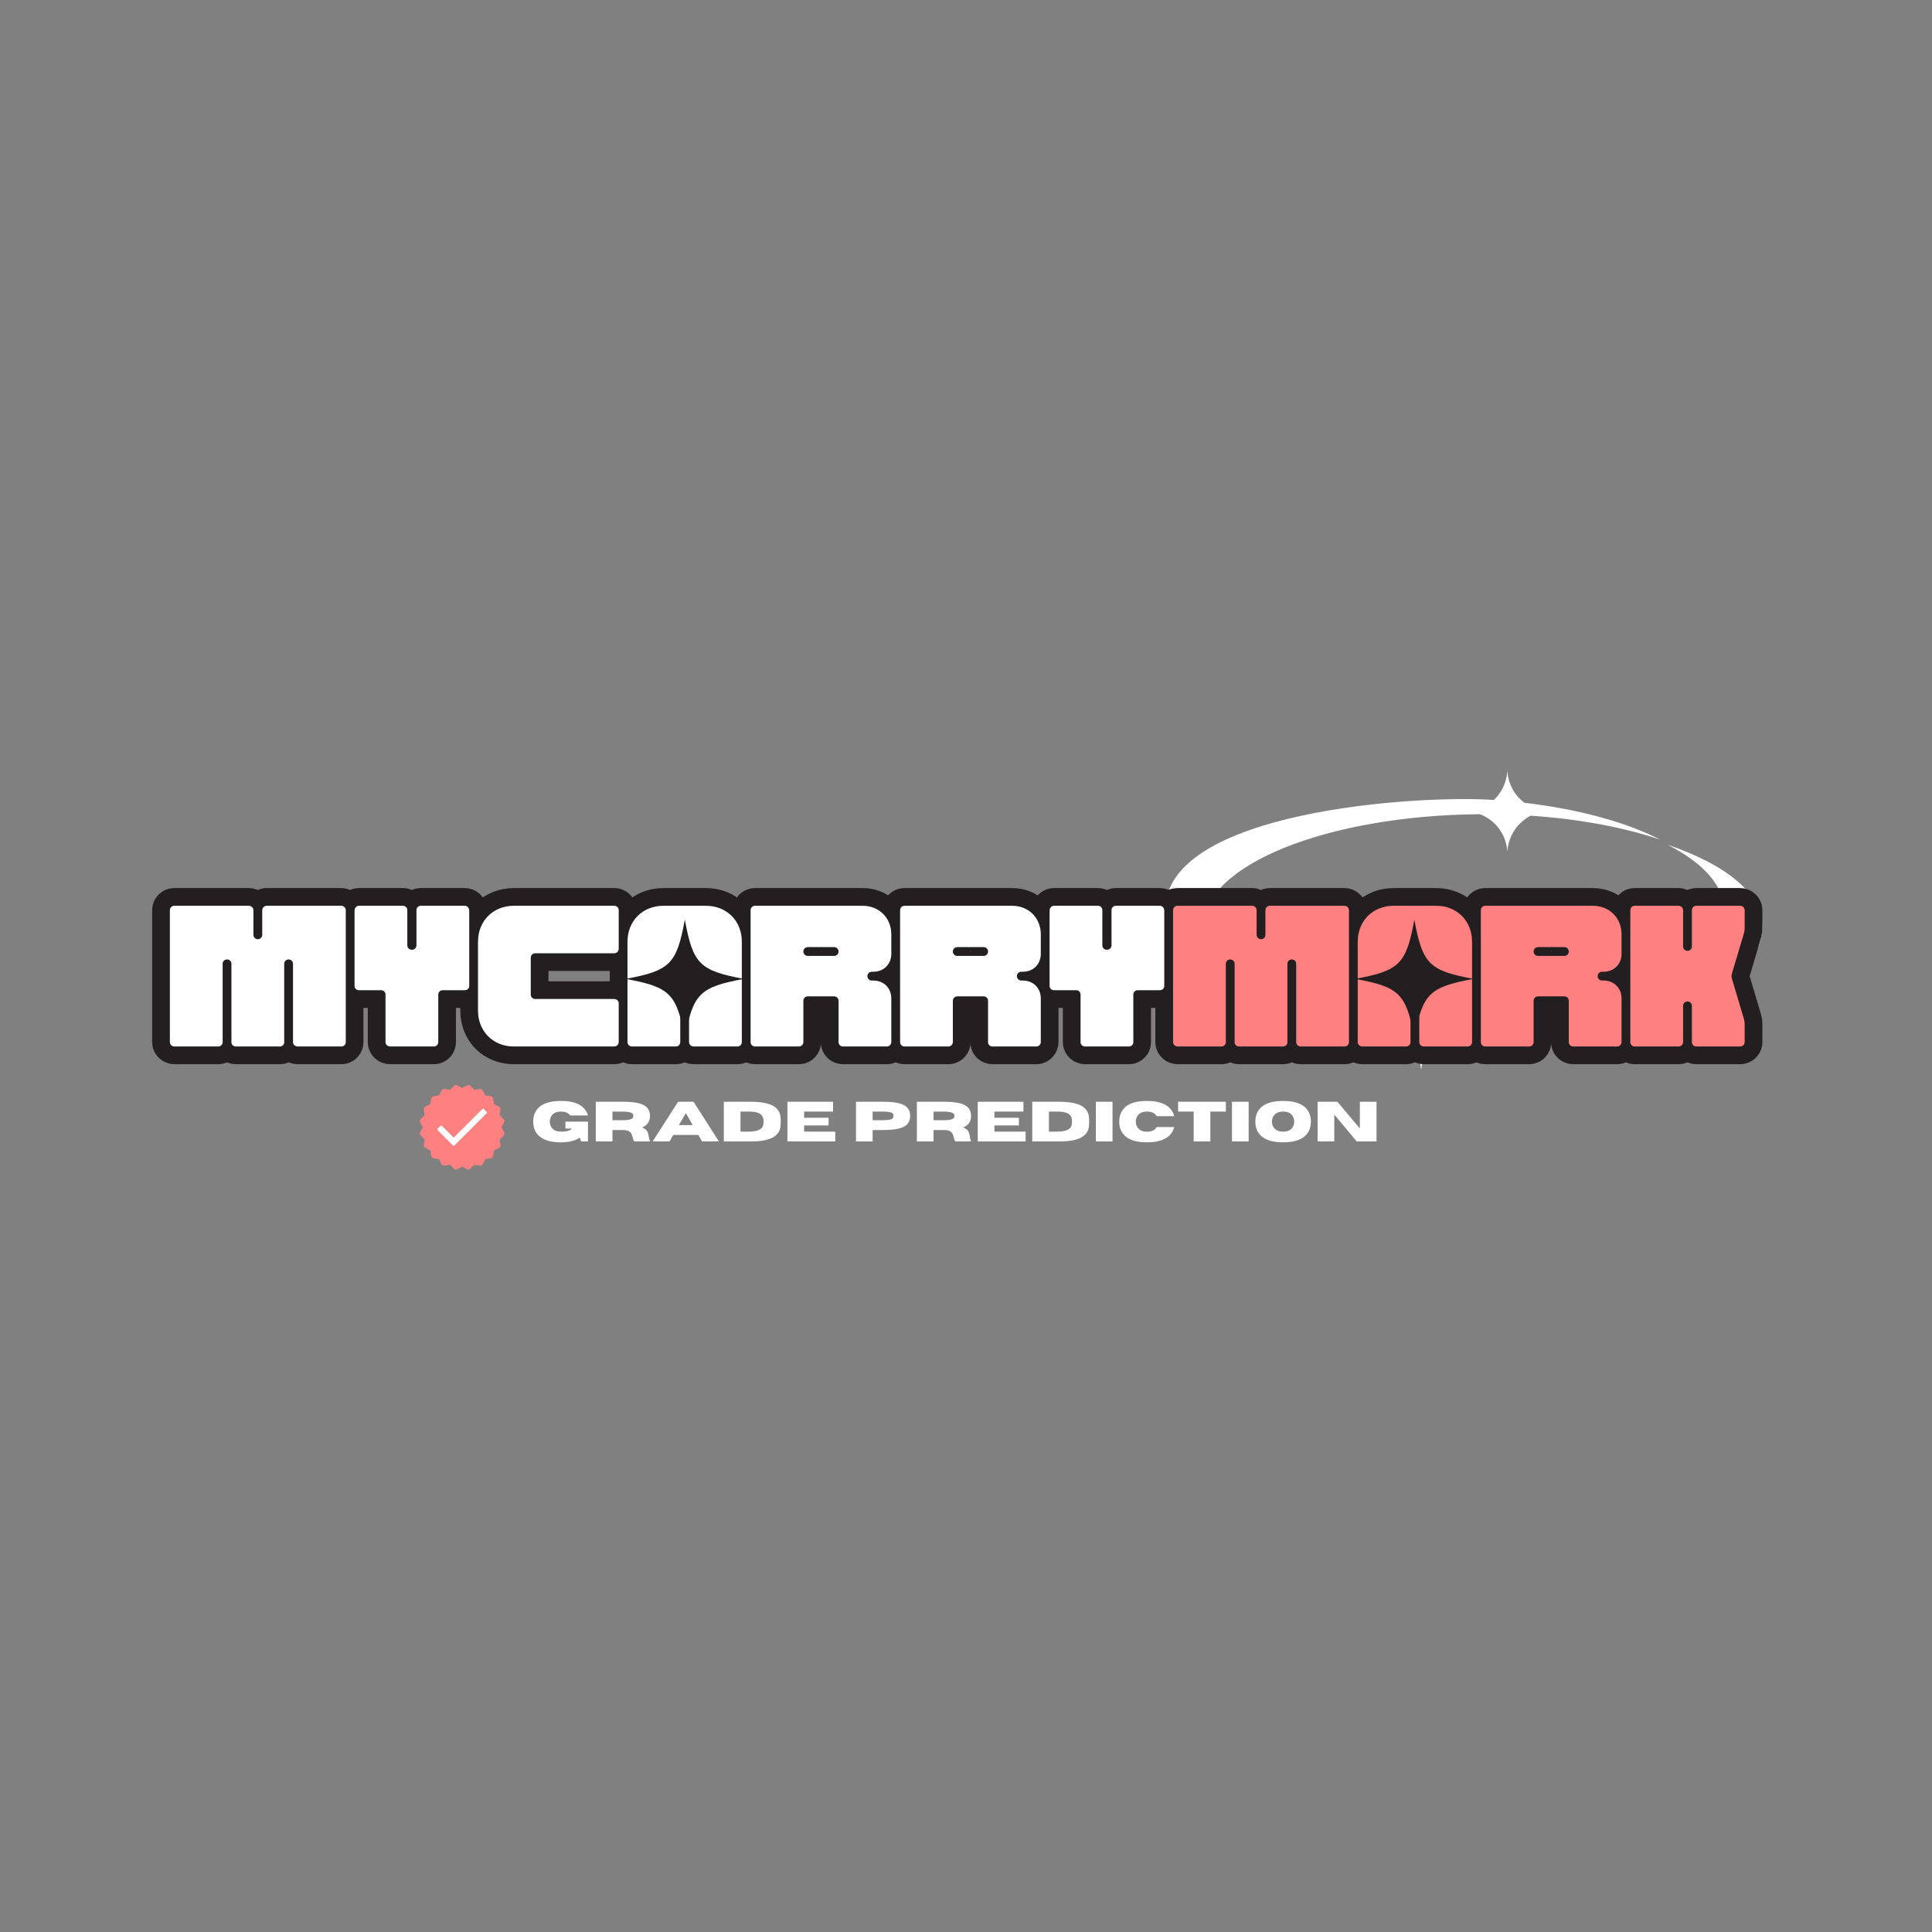 <svg xmlns="http://www.w3.org/2000/svg" xmlns:xlink="http://www.w3.org/1999/xlink" width="500" zoomAndPan="magnify" viewBox="0 0 375 375" height="500" preserveAspectRatio="xMidYMid meet" version="1.0"><rect x="0" y="0" width="375" height="375" fill="#808080" stroke="none"/><defs><g/><clipPath id="050ed3a93a"><path d="M 226 149.73 L 342.648 149.73 L 342.648 207.48 L 226 207.48 Z M 226 149.73 " clip-rule="nonzero"/></clipPath><clipPath id="69c33c8384"><path d="M 121.438 178.508 L 144.688 178.508 L 144.688 201.758 L 121.438 201.758 Z M 121.438 178.508 " clip-rule="nonzero"/></clipPath><clipPath id="ddd4a147fc"><path d="M 263.039 178.508 L 286.289 178.508 L 286.289 201.758 L 263.039 201.758 Z M 263.039 178.508 " clip-rule="nonzero"/></clipPath><clipPath id="d7a76191e4"><path d="M 81.211 210.312 L 98 210.312 L 98 227.562 L 81.211 227.562 Z M 81.211 210.312 " clip-rule="nonzero"/></clipPath></defs><g clip-path="url(#050ed3a93a)"><path fill="#ffffff" d="M 289.961 155.27 C 291.426 153.875 292.391 151.961 292.551 149.824 L 292.598 149.82 C 292.781 152.289 294.039 154.441 295.906 155.82 C 306.504 157.07 315.664 159.602 322.254 162.973 C 315.242 160.605 306.605 158.961 297.09 158.328 C 294.59 159.625 292.82 162.164 292.598 165.117 L 292.551 165.117 C 292.309 161.852 290.16 159.117 287.23 158.039 L 287.117 158.039 C 257.574 158.277 233.621 167.961 233.621 179.664 C 233.621 184.496 237.699 188.914 244.555 192.426 C 233.309 188.629 226.199 182.965 226.199 176.59 C 226.199 157.418 275.102 154.242 289.961 155.27 Z M 275.816 192.309 L 275.863 192.309 C 276.055 194.809 277.352 196.992 279.262 198.367 C 290.977 198.426 334.648 194.496 334.648 176.734 C 334.648 171.906 330.566 167.484 323.711 163.98 C 334.957 167.777 342.059 173.434 342.059 179.816 C 342.059 198.801 293.906 202.055 279.652 201.219 C 277.527 202.605 276.07 204.934 275.863 207.605 L 275.816 207.605 C 275.535 203.871 272.789 200.848 269.207 200.168 C 261.379 199.008 253.078 197.043 246.016 193.434 C 253.414 195.926 262.609 197.617 272.754 198.168 C 274.484 196.758 275.641 194.668 275.816 192.309 " fill-opacity="1" fill-rule="evenodd"/></g><path stroke-linecap="butt" transform="matrix(0.75, 0, 0, 0.75, 32.109, 166.374)" fill="none" stroke-linejoin="miter" d="M 2.34 49.001 L 13.673 49.001 C 14.308 49.001 14.808 48.501 14.808 47.866 L 14.808 27.605 C 14.808 26.975 15.308 26.465 15.954 26.465 C 16.584 26.465 17.084 26.975 17.084 27.605 L 17.084 47.954 C 17.084 48.543 17.631 49.001 18.22 49.001 L 29.6 49.001 C 30.199 49.001 30.746 48.543 30.746 47.954 L 30.746 27.605 C 30.746 26.975 31.246 26.465 31.876 26.465 C 32.522 26.465 33.022 26.975 33.022 27.605 L 33.022 47.866 C 33.022 48.501 33.569 49.001 34.199 49.001 L 45.537 49.001 C 46.168 49.001 46.668 48.501 46.668 47.866 L 46.668 13.725 C 46.668 13.079 46.126 12.579 45.491 12.579 L 26.188 12.579 C 25.553 12.579 25.053 13.126 25.053 13.772 L 25.053 20.095 C 25.053 20.73 24.553 21.23 23.907 21.23 C 23.277 21.23 22.777 20.73 22.777 20.095 L 22.777 13.725 C 22.777 13.079 22.23 12.579 21.6 12.579 L 2.293 12.579 C 1.647 12.579 1.147 13.079 1.147 13.725 L 1.147 47.866 C 1.147 48.501 1.704 49.001 2.34 49.001 Z M 58.142 49.001 L 69.48 49.001 C 70.11 49.001 70.61 48.501 70.61 47.866 L 70.61 35.574 C 70.61 34.928 71.11 34.428 71.746 34.428 L 77.491 34.428 C 78.079 34.428 78.626 33.975 78.626 33.387 L 78.626 13.902 C 78.626 13.126 78.168 12.579 77.433 12.579 L 66.11 12.579 C 65.465 12.579 64.965 13.079 64.965 13.683 L 64.965 22.782 C 64.965 23.506 64.423 23.96 63.787 23.96 C 63.142 23.96 62.6 23.506 62.6 22.782 L 62.6 13.683 C 62.6 13.079 62.1 12.579 61.465 12.579 L 50.131 12.579 C 49.397 12.579 48.938 13.126 48.938 13.902 L 48.938 33.387 C 48.938 33.975 49.496 34.428 50.084 34.428 L 55.819 34.428 C 56.454 34.428 56.954 34.928 56.954 35.574 L 56.954 47.866 C 56.954 48.501 57.496 49.001 58.142 49.001 Z M 90.183 49.001 L 116.178 49.001 C 116.808 49.001 117.308 48.454 117.308 47.824 L 117.308 37.84 C 117.308 37.21 116.808 36.71 116.178 36.71 L 95.694 36.71 C 95.053 36.71 94.553 36.21 94.553 35.574 L 94.553 26.017 C 94.553 25.371 95.053 24.871 95.694 24.871 L 116.178 24.871 C 116.808 24.871 117.308 24.329 117.308 23.694 L 117.308 13.725 C 117.308 13.079 116.808 12.579 116.178 12.579 L 90.183 12.579 C 84.813 12.579 80.892 16.496 80.892 21.871 L 80.892 39.71 C 80.892 45.09 84.813 49.001 90.183 49.001 Z M 120.772 49.001 L 132.105 49.001 C 132.741 49.001 133.241 48.501 133.241 47.866 L 133.241 41.486 C 133.241 40.855 133.741 40.355 134.381 40.355 C 135.017 40.355 135.517 40.897 135.517 41.532 L 135.517 47.866 C 135.517 48.501 136.063 49.001 136.694 49.001 L 148.032 49.001 C 148.673 49.001 149.173 48.501 149.173 47.866 L 149.173 21.871 C 149.173 16.496 145.261 12.579 139.886 12.579 L 128.871 12.579 C 123.506 12.579 119.579 16.496 119.579 21.871 L 119.579 47.866 C 119.579 48.501 120.136 49.001 120.772 49.001 Z M 134.381 29.428 C 133.741 29.428 133.241 28.928 133.241 28.282 L 133.241 24.652 C 133.241 24.006 133.741 23.506 134.381 23.506 C 135.017 23.506 135.517 24.006 135.517 24.652 L 135.517 28.282 C 135.517 28.928 135.017 29.428 134.381 29.428 Z M 152.584 49.001 L 163.965 49.001 C 164.6 49.001 165.1 48.454 165.1 47.824 L 165.1 37.163 C 165.1 36.532 165.6 36.032 166.246 36.032 L 173.069 36.032 C 173.699 36.032 174.199 36.532 174.199 37.163 L 174.199 47.866 C 174.199 48.501 174.704 49.001 175.345 49.001 L 186.725 49.001 C 187.36 49.001 187.86 48.454 187.86 47.824 L 187.86 36.574 C 187.86 33.887 185.902 31.928 183.215 31.928 L 182.813 31.928 C 182.168 31.928 181.668 31.428 181.668 30.798 C 181.668 30.152 182.168 29.652 182.813 29.652 L 183.215 29.652 C 185.902 29.652 187.86 27.694 187.86 25.006 L 187.86 20.006 C 187.86 15.725 184.725 12.579 180.449 12.579 L 152.584 12.579 C 151.944 12.579 151.444 13.079 151.444 13.725 L 151.444 47.866 C 151.444 48.501 151.944 49.001 152.584 49.001 Z M 166.246 25.564 C 165.6 25.564 165.1 25.064 165.1 24.418 C 165.1 23.782 165.6 23.282 166.246 23.282 L 173.069 23.282 C 173.699 23.282 174.199 23.782 174.199 24.418 C 174.199 25.064 173.699 25.564 173.069 25.564 Z M 191.272 49.001 L 202.652 49.001 C 203.287 49.001 203.787 48.454 203.787 47.824 L 203.787 37.163 C 203.787 36.532 204.287 36.032 204.933 36.032 L 211.756 36.032 C 212.392 36.032 212.892 36.532 212.892 37.163 L 212.892 47.866 C 212.892 48.501 213.392 49.001 214.032 49.001 L 225.412 49.001 C 226.048 49.001 226.548 48.454 226.548 47.824 L 226.548 36.574 C 226.548 33.887 224.59 31.928 221.902 31.928 L 221.501 31.928 C 220.86 31.928 220.36 31.428 220.36 30.798 C 220.36 30.152 220.86 29.652 221.501 29.652 L 221.902 29.652 C 224.59 29.652 226.548 27.694 226.548 25.006 L 226.548 20.006 C 226.548 15.725 223.412 12.579 219.136 12.579 L 191.272 12.579 C 190.631 12.579 190.131 13.079 190.131 13.725 L 190.131 47.866 C 190.131 48.501 190.631 49.001 191.272 49.001 Z M 204.933 25.564 C 204.287 25.564 203.787 25.064 203.787 24.418 C 203.787 23.782 204.287 23.282 204.933 23.282 L 211.756 23.282 C 212.392 23.282 212.892 23.782 212.892 24.418 C 212.892 25.064 212.392 25.564 211.756 25.564 Z M 238.022 49.001 L 249.355 49.001 C 249.991 49.001 250.491 48.501 250.491 47.866 L 250.491 35.574 C 250.491 34.928 250.991 34.428 251.621 34.428 L 257.366 34.428 C 257.959 34.428 258.501 33.975 258.501 33.387 L 258.501 13.902 C 258.501 13.126 258.048 12.579 257.313 12.579 L 245.985 12.579 C 245.345 12.579 244.845 13.079 244.845 13.683 L 244.845 22.782 C 244.845 23.506 244.298 23.96 243.668 23.96 C 243.022 23.96 242.475 23.506 242.475 22.782 L 242.475 13.683 C 242.475 13.079 241.975 12.579 241.345 12.579 L 230.006 12.579 C 229.272 12.579 228.819 13.126 228.819 13.902 L 228.819 33.387 C 228.819 33.975 229.376 34.428 229.965 34.428 L 235.699 34.428 C 236.329 34.428 236.829 34.928 236.829 35.574 L 236.829 47.866 C 236.829 48.501 237.376 49.001 238.022 49.001 Z M 238.022 49.001 " stroke="#231f20" stroke-width="9.161" stroke-opacity="1" stroke-miterlimit="4"/><path stroke-linecap="butt" transform="matrix(0.75, 0, 0, 0.75, 32.109, 166.374)" fill="none" stroke-linejoin="miter" d="M 261.965 49.001 L 273.298 49.001 C 273.933 49.001 274.433 48.501 274.433 47.866 L 274.433 27.605 C 274.433 26.975 274.933 26.465 275.579 26.465 C 276.209 26.465 276.709 26.975 276.709 27.605 L 276.709 47.954 C 276.709 48.543 277.256 49.001 277.845 49.001 L 289.225 49.001 C 289.824 49.001 290.371 48.543 290.371 47.954 L 290.371 27.605 C 290.371 26.975 290.871 26.465 291.501 26.465 C 292.147 26.465 292.647 26.975 292.647 27.605 L 292.647 47.866 C 292.647 48.501 293.194 49.001 293.824 49.001 L 305.162 49.001 C 305.793 49.001 306.293 48.501 306.293 47.866 L 306.293 13.725 C 306.293 13.079 305.751 12.579 305.116 12.579 L 285.813 12.579 C 285.178 12.579 284.678 13.126 284.678 13.772 L 284.678 20.095 C 284.678 20.73 284.178 21.23 283.532 21.23 C 282.902 21.23 282.402 20.73 282.402 20.095 L 282.402 13.725 C 282.402 13.079 281.855 12.579 281.225 12.579 L 261.918 12.579 C 261.272 12.579 260.772 13.079 260.772 13.725 L 260.772 47.866 C 260.772 48.501 261.329 49.001 261.965 49.001 Z M 309.756 49.001 L 321.09 49.001 C 321.725 49.001 322.225 48.501 322.225 47.866 L 322.225 41.486 C 322.225 40.855 322.725 40.355 323.371 40.355 C 324.001 40.355 324.501 40.897 324.501 41.532 L 324.501 47.866 C 324.501 48.501 325.048 49.001 325.678 49.001 L 337.017 49.001 C 337.662 49.001 338.162 48.501 338.162 47.866 L 338.162 21.871 C 338.162 16.496 334.246 12.579 328.871 12.579 L 317.855 12.579 C 312.491 12.579 308.563 16.496 308.563 21.871 L 308.563 47.866 C 308.563 48.501 309.121 49.001 309.756 49.001 Z M 323.371 29.428 C 322.725 29.428 322.225 28.928 322.225 28.282 L 322.225 24.652 C 322.225 24.006 322.725 23.506 323.371 23.506 C 324.001 23.506 324.501 24.006 324.501 24.652 L 324.501 28.282 C 324.501 28.928 324.001 29.428 323.371 29.428 Z M 341.569 49.001 L 352.949 49.001 C 353.584 49.001 354.084 48.454 354.084 47.824 L 354.084 37.163 C 354.084 36.532 354.584 36.032 355.23 36.032 L 362.053 36.032 C 362.688 36.032 363.188 36.532 363.188 37.163 L 363.188 47.866 C 363.188 48.501 363.688 49.001 364.329 49.001 L 375.709 49.001 C 376.345 49.001 376.845 48.454 376.845 47.824 L 376.845 36.574 C 376.845 33.887 374.886 31.928 372.199 31.928 L 371.798 31.928 C 371.152 31.928 370.652 31.428 370.652 30.798 C 370.652 30.152 371.152 29.652 371.798 29.652 L 372.199 29.652 C 374.886 29.652 376.845 27.694 376.845 25.006 L 376.845 20.006 C 376.845 15.725 373.709 12.579 369.433 12.579 L 341.569 12.579 C 340.928 12.579 340.428 13.079 340.428 13.725 L 340.428 47.866 C 340.428 48.501 340.928 49.001 341.569 49.001 Z M 355.23 25.564 C 354.584 25.564 354.084 25.064 354.084 24.418 C 354.084 23.782 354.584 23.282 355.23 23.282 L 362.053 23.282 C 362.688 23.282 363.188 23.782 363.188 24.418 C 363.188 25.064 362.688 25.564 362.053 25.564 Z M 380.261 49.001 L 391.595 49.001 C 392.23 49.001 392.772 48.501 392.772 47.866 L 392.772 38.486 C 392.772 37.84 393.272 37.34 393.918 37.34 C 394.553 37.34 395.053 37.84 395.053 38.486 L 395.053 47.866 C 395.053 48.501 395.553 49.001 396.183 49.001 L 407.522 49.001 C 408.162 49.001 408.709 48.501 408.709 47.866 L 408.709 43.308 C 408.709 42.72 408.662 42.397 408.522 41.897 L 405.433 31.517 C 405.241 30.887 405.298 30.564 405.433 30.064 L 408.522 19.683 C 408.662 19.183 408.709 18.772 408.709 18.272 L 408.709 13.725 C 408.709 13.079 408.162 12.579 407.522 12.579 L 396.183 12.579 C 395.553 12.579 395.053 13.079 395.053 13.725 L 395.053 23.095 C 395.053 23.741 394.553 24.241 393.918 24.241 C 393.272 24.241 392.772 23.741 392.772 23.095 L 392.772 13.725 C 392.772 13.079 392.23 12.579 391.595 12.579 L 380.261 12.579 C 379.616 12.579 379.116 13.079 379.116 13.725 L 379.116 47.866 C 379.116 48.501 379.616 49.001 380.261 49.001 Z M 380.261 49.001 " stroke="#231f20" stroke-width="9.161" stroke-opacity="1" stroke-miterlimit="4"/><g fill="#ffffff" fill-opacity="1"><g transform="translate(32.12, 203.124)"><g><path d="M 1.742 0 L 10.242 0 C 10.719 0 11.094 -0.375 11.094 -0.852 L 11.094 -16.047 C 11.094 -16.523 11.473 -16.898 11.949 -16.898 C 12.426 -16.898 12.801 -16.523 12.801 -16.047 L 12.801 -0.785 C 12.801 -0.34 13.211 0 13.656 0 L 22.191 0 C 22.637 0 23.043 -0.34 23.043 -0.785 L 23.043 -16.047 C 23.043 -16.523 23.422 -16.898 23.898 -16.898 C 24.375 -16.898 24.75 -16.523 24.75 -16.047 L 24.75 -0.852 C 24.75 -0.375 25.16 0 25.641 0 L 34.141 0 C 34.617 0 34.992 -0.375 34.992 -0.852 L 34.992 -26.457 C 34.992 -26.938 34.582 -27.312 34.105 -27.312 L 19.629 -27.312 C 19.152 -27.312 18.777 -26.902 18.777 -26.426 L 18.777 -21.68 C 18.777 -21.199 18.402 -20.824 17.922 -20.824 C 17.445 -20.824 17.07 -21.199 17.07 -21.68 L 17.07 -26.457 C 17.07 -26.938 16.66 -27.312 16.184 -27.312 L 1.707 -27.312 C 1.23 -27.312 0.852 -26.938 0.852 -26.457 L 0.852 -0.852 C 0.852 -0.375 1.262 0 1.742 0 Z M 1.742 0 "/></g></g></g><g fill="#ffffff" fill-opacity="1"><g transform="translate(67.964, 203.124)"><g><path d="M 7.75 0 L 16.25 0 C 16.73 0 17.105 -0.375 17.105 -0.852 L 17.105 -10.07 C 17.105 -10.551 17.48 -10.926 17.957 -10.926 L 22.258 -10.926 C 22.703 -10.926 23.113 -11.266 23.113 -11.711 L 23.113 -26.32 C 23.113 -26.902 22.77 -27.312 22.227 -27.312 L 13.723 -27.312 C 13.246 -27.312 12.871 -26.938 12.871 -26.492 L 12.871 -19.664 C 12.871 -19.117 12.461 -18.777 11.984 -18.777 C 11.504 -18.777 11.094 -19.117 11.094 -19.664 L 11.094 -26.492 C 11.094 -26.938 10.719 -27.312 10.242 -27.312 L 1.742 -27.312 C 1.195 -27.312 0.852 -26.902 0.852 -26.32 L 0.852 -11.711 C 0.852 -11.266 1.262 -10.926 1.707 -10.926 L 6.008 -10.926 C 6.488 -10.926 6.863 -10.551 6.863 -10.07 L 6.863 -0.852 C 6.863 -0.375 7.273 0 7.75 0 Z M 7.75 0 "/></g></g></g><g fill="#ffffff" fill-opacity="1"><g transform="translate(91.928, 203.124)"><g><path d="M 7.816 0 L 27.312 0 C 27.789 0 28.164 -0.41 28.164 -0.887 L 28.164 -8.363 C 28.164 -8.844 27.789 -9.219 27.312 -9.219 L 11.949 -9.219 C 11.473 -9.219 11.094 -9.594 11.094 -10.07 L 11.094 -17.242 C 11.094 -17.719 11.473 -18.094 11.949 -18.094 L 27.312 -18.094 C 27.789 -18.094 28.164 -18.504 28.164 -18.98 L 28.164 -26.457 C 28.164 -26.938 27.789 -27.312 27.312 -27.312 L 7.816 -27.312 C 3.789 -27.312 0.852 -24.375 0.852 -20.348 L 0.852 -6.965 C 0.852 -2.938 3.789 0 7.816 0 Z M 7.816 0 "/></g></g></g><g fill="#ffffff" fill-opacity="1"><g transform="translate(120.944, 203.124)"><g><path d="M 1.742 0 L 10.242 0 C 10.719 0 11.094 -0.375 11.094 -0.852 L 11.094 -5.633 C 11.094 -6.109 11.473 -6.488 11.949 -6.488 C 12.426 -6.488 12.801 -6.078 12.801 -5.598 L 12.801 -0.852 C 12.801 -0.375 13.211 0 13.691 0 L 22.191 0 C 22.668 0 23.043 -0.375 23.043 -0.852 L 23.043 -20.348 C 23.043 -24.375 20.109 -27.312 16.078 -27.312 L 7.816 -27.312 C 3.789 -27.312 0.852 -24.375 0.852 -20.348 L 0.852 -0.852 C 0.852 -0.375 1.262 0 1.742 0 Z M 11.949 -14.68 C 11.473 -14.68 11.094 -15.055 11.094 -15.535 L 11.094 -18.266 C 11.094 -18.742 11.473 -19.117 11.949 -19.117 C 12.426 -19.117 12.801 -18.742 12.801 -18.266 L 12.801 -15.535 C 12.801 -15.055 12.426 -14.68 11.949 -14.68 Z M 11.949 -14.68 "/></g></g></g><g fill="#ffffff" fill-opacity="1"><g transform="translate(144.84, 203.124)"><g><path d="M 1.707 0 L 10.242 0 C 10.719 0 11.094 -0.41 11.094 -0.887 L 11.094 -8.875 C 11.094 -9.355 11.473 -9.73 11.949 -9.73 L 17.07 -9.73 C 17.547 -9.73 17.922 -9.355 17.922 -8.875 L 17.922 -0.852 C 17.922 -0.375 18.301 0 18.777 0 L 27.312 0 C 27.789 0 28.164 -0.41 28.164 -0.887 L 28.164 -9.32 C 28.164 -11.336 26.699 -12.801 24.684 -12.801 L 24.375 -12.801 C 23.898 -12.801 23.523 -13.18 23.523 -13.656 C 23.523 -14.133 23.898 -14.508 24.375 -14.508 L 24.684 -14.508 C 26.699 -14.508 28.164 -15.977 28.164 -17.992 L 28.164 -21.746 C 28.164 -24.957 25.809 -27.312 22.602 -27.312 L 1.707 -27.312 C 1.23 -27.312 0.852 -26.938 0.852 -26.457 L 0.852 -0.852 C 0.852 -0.375 1.23 0 1.707 0 Z M 11.949 -17.582 C 11.473 -17.582 11.094 -17.957 11.094 -18.438 C 11.094 -18.914 11.473 -19.289 11.949 -19.289 L 17.07 -19.289 C 17.547 -19.289 17.922 -18.914 17.922 -18.438 C 17.922 -17.957 17.547 -17.582 17.07 -17.582 Z M 11.949 -17.582 "/></g></g></g><g fill="#ffffff" fill-opacity="1"><g transform="translate(173.856, 203.124)"><g><path d="M 1.707 0 L 10.242 0 C 10.719 0 11.094 -0.41 11.094 -0.887 L 11.094 -8.875 C 11.094 -9.355 11.473 -9.73 11.949 -9.73 L 17.07 -9.73 C 17.547 -9.73 17.922 -9.355 17.922 -8.875 L 17.922 -0.852 C 17.922 -0.375 18.301 0 18.777 0 L 27.312 0 C 27.789 0 28.164 -0.41 28.164 -0.887 L 28.164 -9.32 C 28.164 -11.336 26.699 -12.801 24.684 -12.801 L 24.375 -12.801 C 23.898 -12.801 23.523 -13.18 23.523 -13.656 C 23.523 -14.133 23.898 -14.508 24.375 -14.508 L 24.684 -14.508 C 26.699 -14.508 28.164 -15.977 28.164 -17.992 L 28.164 -21.746 C 28.164 -24.957 25.809 -27.312 22.602 -27.312 L 1.707 -27.312 C 1.23 -27.312 0.852 -26.938 0.852 -26.457 L 0.852 -0.852 C 0.852 -0.375 1.23 0 1.707 0 Z M 11.949 -17.582 C 11.473 -17.582 11.094 -17.957 11.094 -18.438 C 11.094 -18.914 11.473 -19.289 11.949 -19.289 L 17.07 -19.289 C 17.547 -19.289 17.922 -18.914 17.922 -18.438 C 17.922 -17.957 17.547 -17.582 17.07 -17.582 Z M 11.949 -17.582 "/></g></g></g><g fill="#ffffff" fill-opacity="1"><g transform="translate(202.872, 203.124)"><g><path d="M 7.75 0 L 16.25 0 C 16.73 0 17.105 -0.375 17.105 -0.852 L 17.105 -10.07 C 17.105 -10.551 17.48 -10.926 17.957 -10.926 L 22.258 -10.926 C 22.703 -10.926 23.113 -11.266 23.113 -11.711 L 23.113 -26.32 C 23.113 -26.902 22.77 -27.312 22.227 -27.312 L 13.723 -27.312 C 13.246 -27.312 12.871 -26.938 12.871 -26.492 L 12.871 -19.664 C 12.871 -19.117 12.461 -18.777 11.984 -18.777 C 11.504 -18.777 11.094 -19.117 11.094 -19.664 L 11.094 -26.492 C 11.094 -26.938 10.719 -27.312 10.242 -27.312 L 1.742 -27.312 C 1.195 -27.312 0.852 -26.902 0.852 -26.32 L 0.852 -11.711 C 0.852 -11.266 1.262 -10.926 1.707 -10.926 L 6.008 -10.926 C 6.488 -10.926 6.863 -10.551 6.863 -10.07 L 6.863 -0.852 C 6.863 -0.375 7.273 0 7.75 0 Z M 7.75 0 "/></g></g></g><g fill="#ff8080" fill-opacity="1"><g transform="translate(226.839, 203.124)"><g><path d="M 1.742 0 L 10.242 0 C 10.719 0 11.094 -0.375 11.094 -0.852 L 11.094 -16.047 C 11.094 -16.523 11.473 -16.898 11.949 -16.898 C 12.426 -16.898 12.801 -16.523 12.801 -16.047 L 12.801 -0.785 C 12.801 -0.34 13.211 0 13.656 0 L 22.191 0 C 22.637 0 23.043 -0.34 23.043 -0.785 L 23.043 -16.047 C 23.043 -16.523 23.422 -16.898 23.898 -16.898 C 24.375 -16.898 24.75 -16.523 24.75 -16.047 L 24.75 -0.852 C 24.75 -0.375 25.16 0 25.641 0 L 34.141 0 C 34.617 0 34.992 -0.375 34.992 -0.852 L 34.992 -26.457 C 34.992 -26.938 34.582 -27.312 34.105 -27.312 L 19.629 -27.312 C 19.152 -27.312 18.777 -26.902 18.777 -26.426 L 18.777 -21.68 C 18.777 -21.199 18.402 -20.824 17.922 -20.824 C 17.445 -20.824 17.07 -21.199 17.07 -21.68 L 17.07 -26.457 C 17.07 -26.938 16.66 -27.312 16.184 -27.312 L 1.707 -27.312 C 1.23 -27.312 0.852 -26.938 0.852 -26.457 L 0.852 -0.852 C 0.852 -0.375 1.262 0 1.742 0 Z M 1.742 0 "/></g></g></g><g fill="#ff8080" fill-opacity="1"><g transform="translate(262.683, 203.124)"><g><path d="M 1.742 0 L 10.242 0 C 10.719 0 11.094 -0.375 11.094 -0.852 L 11.094 -5.633 C 11.094 -6.109 11.473 -6.488 11.949 -6.488 C 12.426 -6.488 12.801 -6.078 12.801 -5.598 L 12.801 -0.852 C 12.801 -0.375 13.211 0 13.691 0 L 22.191 0 C 22.668 0 23.043 -0.375 23.043 -0.852 L 23.043 -20.348 C 23.043 -24.375 20.109 -27.312 16.078 -27.312 L 7.816 -27.312 C 3.789 -27.312 0.852 -24.375 0.852 -20.348 L 0.852 -0.852 C 0.852 -0.375 1.262 0 1.742 0 Z M 11.949 -14.68 C 11.473 -14.68 11.094 -15.055 11.094 -15.535 L 11.094 -18.266 C 11.094 -18.742 11.473 -19.117 11.949 -19.117 C 12.426 -19.117 12.801 -18.742 12.801 -18.266 L 12.801 -15.535 C 12.801 -15.055 12.426 -14.68 11.949 -14.68 Z M 11.949 -14.68 "/></g></g></g><g fill="#ff8080" fill-opacity="1"><g transform="translate(286.578, 203.124)"><g><path d="M 1.707 0 L 10.242 0 C 10.719 0 11.094 -0.41 11.094 -0.887 L 11.094 -8.875 C 11.094 -9.355 11.473 -9.73 11.949 -9.73 L 17.07 -9.73 C 17.547 -9.73 17.922 -9.355 17.922 -8.875 L 17.922 -0.852 C 17.922 -0.375 18.301 0 18.777 0 L 27.312 0 C 27.789 0 28.164 -0.41 28.164 -0.887 L 28.164 -9.32 C 28.164 -11.336 26.699 -12.801 24.684 -12.801 L 24.375 -12.801 C 23.898 -12.801 23.523 -13.18 23.523 -13.656 C 23.523 -14.133 23.898 -14.508 24.375 -14.508 L 24.684 -14.508 C 26.699 -14.508 28.164 -15.977 28.164 -17.992 L 28.164 -21.746 C 28.164 -24.957 25.809 -27.312 22.602 -27.312 L 1.707 -27.312 C 1.23 -27.312 0.852 -26.938 0.852 -26.457 L 0.852 -0.852 C 0.852 -0.375 1.23 0 1.707 0 Z M 11.949 -17.582 C 11.473 -17.582 11.094 -17.957 11.094 -18.438 C 11.094 -18.914 11.473 -19.289 11.949 -19.289 L 17.07 -19.289 C 17.547 -19.289 17.922 -18.914 17.922 -18.438 C 17.922 -17.957 17.547 -17.582 17.07 -17.582 Z M 11.949 -17.582 "/></g></g></g><g fill="#ff8080" fill-opacity="1"><g transform="translate(315.594, 203.124)"><g><path d="M 1.707 0 L 10.207 0 C 10.688 0 11.094 -0.375 11.094 -0.852 L 11.094 -7.887 C 11.094 -8.363 11.473 -8.738 11.949 -8.738 C 12.426 -8.738 12.801 -8.363 12.801 -7.887 L 12.801 -0.852 C 12.801 -0.375 13.18 0 13.656 0 L 22.156 0 C 22.637 0 23.043 -0.375 23.043 -0.852 L 23.043 -4.266 C 23.043 -4.711 23.012 -4.949 22.906 -5.324 L 20.586 -13.109 C 20.449 -13.586 20.484 -13.828 20.586 -14.203 L 22.906 -21.984 C 23.012 -22.363 23.043 -22.668 23.043 -23.043 L 23.043 -26.457 C 23.043 -26.938 22.637 -27.312 22.156 -27.312 L 13.656 -27.312 C 13.18 -27.312 12.801 -26.938 12.801 -26.457 L 12.801 -19.426 C 12.801 -18.949 12.426 -18.57 11.949 -18.57 C 11.473 -18.57 11.094 -18.949 11.094 -19.426 L 11.094 -26.457 C 11.094 -26.938 10.688 -27.312 10.207 -27.312 L 1.707 -27.312 C 1.23 -27.312 0.852 -26.938 0.852 -26.457 L 0.852 -0.852 C 0.852 -0.375 1.23 0 1.707 0 Z M 1.707 0 "/></g></g></g><g clip-path="url(#69c33c8384)"><path fill="#231f20" d="M 144.414 190 C 135.797 191.586 134.512 192.871 132.926 201.488 C 131.34 192.871 130.055 191.586 121.438 190 C 130.055 188.41 131.34 187.125 132.926 178.508 C 134.512 187.125 135.797 188.41 144.414 190 Z M 144.414 190 " fill-opacity="1" fill-rule="nonzero"/></g><g clip-path="url(#ddd4a147fc)"><path fill="#231f20" d="M 286.02 190 C 277.402 191.586 276.113 192.871 274.527 201.488 C 272.941 192.871 271.656 191.586 263.039 190 C 271.656 188.41 272.941 187.125 274.527 178.508 C 276.113 187.125 277.402 188.41 286.02 190 Z M 286.02 190 " fill-opacity="1" fill-rule="nonzero"/></g><g clip-path="url(#d7a76191e4)"><path fill="#ff8080" d="M 89.699 211.16 C 91.266 210.391 90.828 210.312 92.062 211.535 C 93.785 211.285 93.395 211.074 94.191 212.621 C 95.91 212.914 95.602 212.594 95.883 214.312 C 97.426 215.121 97.23 214.723 96.965 216.441 C 98.184 217.688 98.125 217.25 97.34 218.801 C 98.113 220.367 98.191 219.93 96.965 221.164 C 97.219 222.887 97.426 222.496 95.883 223.293 C 95.586 225.012 95.906 224.703 94.191 224.984 C 93.379 226.527 93.781 226.332 92.062 226.066 C 90.812 227.285 91.254 227.227 89.699 226.441 C 88.137 227.215 88.574 227.293 87.34 226.066 C 85.613 226.32 86.004 226.527 85.211 224.984 C 83.492 224.688 83.797 225.008 83.52 223.293 C 81.977 222.48 82.168 222.883 82.434 221.164 C 81.215 219.914 81.277 220.355 82.059 218.801 C 81.289 217.238 81.211 217.676 82.434 216.441 C 82.184 214.715 81.973 215.105 83.52 214.312 C 83.812 212.594 83.492 212.898 85.211 212.621 C 86.02 211.078 85.621 211.27 87.34 211.535 C 88.59 210.32 88.148 210.379 89.699 211.16 " fill-opacity="1" fill-rule="evenodd"/></g><path fill="#ffffff" d="M 93.91 215.266 L 94.457 215.809 C 94.535 215.887 94.535 216.016 94.457 216.094 L 88.195 222.355 L 88.191 222.355 L 88.18 222.367 L 88.176 222.367 L 88.168 222.375 L 88.16 222.375 L 88.156 222.379 L 88.152 222.379 L 88.148 222.383 L 88.145 222.383 L 88.141 222.387 L 88.133 222.387 L 88.129 222.391 L 88.121 222.391 L 88.117 222.395 L 88.105 222.395 L 88.102 222.398 L 88.039 222.398 L 88.031 222.395 L 88.02 222.395 L 88.012 222.391 L 88.004 222.391 L 88 222.387 L 87.996 222.387 L 87.992 222.383 L 87.984 222.383 L 87.98 222.379 L 87.977 222.379 L 87.973 222.375 L 87.969 222.375 C 87.965 222.371 87.961 222.371 87.961 222.367 C 87.945 222.359 87.934 222.352 87.922 222.34 L 87.379 221.793 L 87.375 221.793 L 84.945 219.359 C 84.867 219.281 84.867 219.152 84.945 219.074 L 85.488 218.531 C 85.57 218.449 85.695 218.449 85.773 218.531 L 88.066 220.82 L 93.621 215.266 C 93.703 215.188 93.832 215.188 93.91 215.266 " fill-opacity="1" fill-rule="evenodd"/><g fill="#ffffff" fill-opacity="1"><g transform="translate(103.062, 221.554)"><g><path d="M 5.828 0.172 C 3.922 0.172 2.52 -0.223 1.625 -1.016 C 0.832 -1.703 0.438 -2.645 0.438 -3.844 C 0.438 -5.039 0.832 -5.988 1.625 -6.688 C 2.52 -7.469 3.922 -7.859 5.828 -7.859 C 6.91 -7.859 7.812 -7.738 8.531 -7.5 C 9.25 -7.258 9.812 -6.926 10.219 -6.5 C 10.633 -6.082 10.914 -5.598 11.062 -5.047 L 7.609 -5.047 C 7.242 -5.547 6.648 -5.797 5.828 -5.797 C 5.047 -5.797 4.473 -5.57 4.109 -5.125 C 3.805 -4.758 3.656 -4.332 3.656 -3.844 C 3.656 -3.352 3.805 -2.93 4.109 -2.578 C 4.473 -2.129 5.047 -1.906 5.828 -1.906 C 6.453 -1.906 6.922 -1.957 7.234 -2.062 C 7.555 -2.176 7.789 -2.32 7.938 -2.5 L 6.688 -2.5 L 6.688 -3.844 L 11.062 -3.844 L 11.062 0 L 9.734 0 L 9.453 -0.734 C 8.598 -0.129 7.391 0.172 5.828 0.172 Z M 5.828 0.172 "/></g></g><g transform="translate(114.784, 221.554)"><g><path d="M 11.375 0 L 8.328 0 C 8.18 -0.195 8.082 -0.441 8.031 -0.734 C 7.977 -0.973 7.898 -1.203 7.797 -1.422 C 7.703 -1.648 7.531 -1.836 7.281 -1.984 C 7.039 -2.129 6.676 -2.207 6.188 -2.219 L 4.094 -2.219 L 4.094 0 L 0.859 0 L 0.859 -7.703 L 6.125 -7.703 C 7.375 -7.703 8.383 -7.609 9.156 -7.422 C 9.926 -7.234 10.488 -6.938 10.844 -6.531 C 11.195 -6.133 11.375 -5.613 11.375 -4.969 C 11.375 -4.426 11.25 -3.969 11 -3.594 C 10.758 -3.227 10.375 -2.938 9.844 -2.719 C 10.363 -2.508 10.695 -2.254 10.844 -1.953 C 11 -1.66 11.094 -1.336 11.125 -0.984 C 11.164 -0.672 11.25 -0.344 11.375 0 Z M 4.094 -4.125 L 5.938 -4.125 C 6.457 -4.125 6.863 -4.145 7.156 -4.188 C 7.457 -4.238 7.676 -4.305 7.812 -4.391 C 7.957 -4.473 8.047 -4.562 8.078 -4.656 C 8.117 -4.758 8.141 -4.863 8.141 -4.969 C 8.141 -5.07 8.117 -5.172 8.078 -5.266 C 8.047 -5.367 7.957 -5.457 7.812 -5.531 C 7.676 -5.613 7.457 -5.676 7.156 -5.719 C 6.863 -5.77 6.457 -5.797 5.938 -5.797 L 4.094 -5.797 Z M 4.094 -4.125 "/></g></g><g transform="translate(126.602, 221.554)"><g><path d="M 12.938 0 L 9.672 0 L 8.938 -1.266 L 4.078 -1.266 L 3.359 0 L 0.078 0 L 5.016 -7.703 L 8.016 -7.703 Z M 7.859 -3.172 L 6.516 -5.5 L 5.172 -3.172 Z M 7.859 -3.172 "/></g></g><g transform="translate(139.636, 221.554)"><g><path d="M 6.016 0 L 0.859 0 L 0.859 -7.703 L 6.016 -7.703 C 8.117 -7.703 9.633 -7.41 10.562 -6.828 C 11.312 -6.348 11.738 -5.695 11.844 -4.875 C 11.883 -4.52 11.906 -4.176 11.906 -3.844 C 11.906 -3.52 11.883 -3.18 11.844 -2.828 C 11.801 -2.473 11.68 -2.129 11.484 -1.797 C 11.285 -1.461 10.977 -1.16 10.562 -0.891 C 10.145 -0.617 9.566 -0.398 8.828 -0.234 C 8.098 -0.078 7.16 0 6.016 0 Z M 5.703 -1.906 C 7.348 -1.906 8.281 -2.32 8.5 -3.156 C 8.551 -3.383 8.578 -3.613 8.578 -3.844 C 8.578 -4.082 8.547 -4.316 8.484 -4.547 C 8.43 -4.785 8.305 -5 8.109 -5.188 C 7.922 -5.375 7.633 -5.52 7.25 -5.625 C 6.875 -5.738 6.359 -5.797 5.703 -5.797 L 4.094 -5.797 L 4.094 -1.906 Z M 5.703 -1.906 "/></g></g><g transform="translate(151.981, 221.554)"><g><path d="M 10.141 0 L 0.859 0 L 0.859 -7.703 L 9.719 -7.703 L 9.719 -5.797 L 4.094 -5.797 L 4.094 -4.594 L 8.844 -4.594 L 8.844 -3.109 L 4.094 -3.109 L 4.094 -1.906 L 10.141 -1.906 Z M 10.141 0 "/></g></g><g transform="translate(162.558, 221.554)"><g/></g><g transform="translate(165.288, 221.554)"><g><path d="M 4.094 0 L 0.859 0 L 0.859 -7.703 L 6.125 -7.703 C 7.375 -7.703 8.383 -7.609 9.156 -7.422 C 9.926 -7.234 10.488 -6.938 10.844 -6.531 C 11.195 -6.133 11.375 -5.613 11.375 -4.969 C 11.375 -4.32 11.195 -3.797 10.844 -3.391 C 10.488 -2.984 9.926 -2.688 9.156 -2.5 C 8.383 -2.312 7.375 -2.219 6.125 -2.219 L 4.094 -2.219 Z M 4.094 -4.125 L 5.938 -4.125 C 6.457 -4.125 6.863 -4.145 7.156 -4.188 C 7.457 -4.227 7.676 -4.285 7.812 -4.359 C 7.957 -4.441 8.047 -4.531 8.078 -4.625 C 8.117 -4.727 8.141 -4.844 8.141 -4.969 C 8.141 -5.082 8.117 -5.191 8.078 -5.297 C 8.047 -5.398 7.957 -5.488 7.812 -5.562 C 7.676 -5.633 7.457 -5.691 7.156 -5.734 C 6.863 -5.773 6.457 -5.797 5.938 -5.797 L 4.094 -5.797 Z M 4.094 -4.125 "/></g></g><g transform="translate(177.107, 221.554)"><g><path d="M 11.375 0 L 8.328 0 C 8.18 -0.195 8.082 -0.441 8.031 -0.734 C 7.977 -0.973 7.898 -1.203 7.797 -1.422 C 7.703 -1.648 7.531 -1.836 7.281 -1.984 C 7.039 -2.129 6.676 -2.207 6.188 -2.219 L 4.094 -2.219 L 4.094 0 L 0.859 0 L 0.859 -7.703 L 6.125 -7.703 C 7.375 -7.703 8.383 -7.609 9.156 -7.422 C 9.926 -7.234 10.488 -6.938 10.844 -6.531 C 11.195 -6.133 11.375 -5.613 11.375 -4.969 C 11.375 -4.426 11.25 -3.969 11 -3.594 C 10.758 -3.227 10.375 -2.938 9.844 -2.719 C 10.363 -2.508 10.695 -2.254 10.844 -1.953 C 11 -1.66 11.094 -1.336 11.125 -0.984 C 11.164 -0.672 11.25 -0.344 11.375 0 Z M 4.094 -4.125 L 5.938 -4.125 C 6.457 -4.125 6.863 -4.145 7.156 -4.188 C 7.457 -4.238 7.676 -4.305 7.812 -4.391 C 7.957 -4.473 8.047 -4.562 8.078 -4.656 C 8.117 -4.758 8.141 -4.863 8.141 -4.969 C 8.141 -5.07 8.117 -5.172 8.078 -5.266 C 8.047 -5.367 7.957 -5.457 7.812 -5.531 C 7.676 -5.613 7.457 -5.676 7.156 -5.719 C 6.863 -5.77 6.457 -5.797 5.938 -5.797 L 4.094 -5.797 Z M 4.094 -4.125 "/></g></g><g transform="translate(188.925, 221.554)"><g><path d="M 10.141 0 L 0.859 0 L 0.859 -7.703 L 9.719 -7.703 L 9.719 -5.797 L 4.094 -5.797 L 4.094 -4.594 L 8.844 -4.594 L 8.844 -3.109 L 4.094 -3.109 L 4.094 -1.906 L 10.141 -1.906 Z M 10.141 0 "/></g></g><g transform="translate(199.502, 221.554)"><g><path d="M 6.016 0 L 0.859 0 L 0.859 -7.703 L 6.016 -7.703 C 8.117 -7.703 9.633 -7.41 10.562 -6.828 C 11.312 -6.348 11.738 -5.695 11.844 -4.875 C 11.883 -4.52 11.906 -4.176 11.906 -3.844 C 11.906 -3.52 11.883 -3.18 11.844 -2.828 C 11.801 -2.473 11.68 -2.129 11.484 -1.797 C 11.285 -1.461 10.977 -1.16 10.562 -0.891 C 10.145 -0.617 9.566 -0.398 8.828 -0.234 C 8.098 -0.078 7.16 0 6.016 0 Z M 5.703 -1.906 C 7.348 -1.906 8.281 -2.32 8.5 -3.156 C 8.551 -3.383 8.578 -3.613 8.578 -3.844 C 8.578 -4.082 8.547 -4.316 8.484 -4.547 C 8.43 -4.785 8.305 -5 8.109 -5.188 C 7.922 -5.375 7.633 -5.52 7.25 -5.625 C 6.875 -5.738 6.359 -5.797 5.703 -5.797 L 4.094 -5.797 L 4.094 -1.906 Z M 5.703 -1.906 "/></g></g><g transform="translate(211.848, 221.554)"><g><path d="M 4.094 0 L 0.859 0 L 0.859 -7.703 L 4.094 -7.703 Z M 4.094 0 "/></g></g><g transform="translate(216.803, 221.554)"><g><path d="M 5.828 0.172 C 3.922 0.172 2.52 -0.223 1.625 -1.016 C 0.832 -1.703 0.438 -2.645 0.438 -3.844 C 0.438 -5.039 0.832 -5.988 1.625 -6.688 C 2.52 -7.469 3.922 -7.859 5.828 -7.859 C 6.941 -7.859 7.863 -7.727 8.594 -7.469 C 9.32 -7.219 9.891 -6.867 10.297 -6.422 C 10.703 -5.984 10.973 -5.477 11.109 -4.906 L 7.703 -4.906 C 7.367 -5.5 6.742 -5.797 5.828 -5.797 C 5.047 -5.797 4.473 -5.57 4.109 -5.125 C 3.805 -4.758 3.656 -4.332 3.656 -3.844 C 3.656 -3.352 3.805 -2.93 4.109 -2.578 C 4.473 -2.117 5.047 -1.891 5.828 -1.891 C 6.742 -1.891 7.367 -2.191 7.703 -2.797 L 11.109 -2.797 C 10.973 -2.223 10.703 -1.711 10.297 -1.266 C 9.891 -0.828 9.32 -0.477 8.594 -0.219 C 7.863 0.039 6.941 0.172 5.828 0.172 Z M 5.828 0.172 "/></g></g><g transform="translate(228.347, 221.554)"><g><path d="M 6.578 0 L 3.344 0 L 3.344 -5.797 L 0.328 -5.797 L 0.328 -7.703 L 9.594 -7.703 L 9.594 -5.797 L 6.578 -5.797 Z M 6.578 0 "/></g></g><g transform="translate(238.269, 221.554)"><g><path d="M 4.094 0 L 0.859 0 L 0.859 -7.703 L 4.094 -7.703 Z M 4.094 0 "/></g></g><g transform="translate(243.224, 221.554)"><g><path d="M 5.828 0.172 C 3.922 0.172 2.52 -0.223 1.625 -1.016 C 0.832 -1.703 0.438 -2.645 0.438 -3.844 C 0.438 -5.039 0.832 -5.988 1.625 -6.688 C 2.52 -7.469 3.922 -7.859 5.828 -7.859 C 7.734 -7.859 9.133 -7.469 10.031 -6.688 C 10.82 -5.988 11.219 -5.039 11.219 -3.844 C 11.219 -2.645 10.82 -1.703 10.031 -1.016 C 9.133 -0.223 7.734 0.172 5.828 0.172 Z M 5.828 -1.906 C 6.609 -1.906 7.18 -2.129 7.547 -2.578 C 7.836 -2.93 7.984 -3.352 7.984 -3.844 C 7.984 -4.344 7.836 -4.77 7.547 -5.125 C 7.18 -5.57 6.609 -5.797 5.828 -5.797 C 5.047 -5.797 4.473 -5.57 4.109 -5.125 C 3.805 -4.77 3.656 -4.344 3.656 -3.844 C 3.656 -3.352 3.805 -2.93 4.109 -2.578 C 4.473 -2.129 5.047 -1.906 5.828 -1.906 Z M 5.828 -1.906 "/></g></g><g transform="translate(254.887, 221.554)"><g><path d="M 12.297 0 L 8.453 0 L 4.094 -5.219 L 4.094 0 L 0.859 0 L 0.859 -7.703 L 4.703 -7.703 L 9.062 -2.516 L 9.062 -7.703 L 12.297 -7.703 Z M 12.297 0 "/></g></g></g></svg>